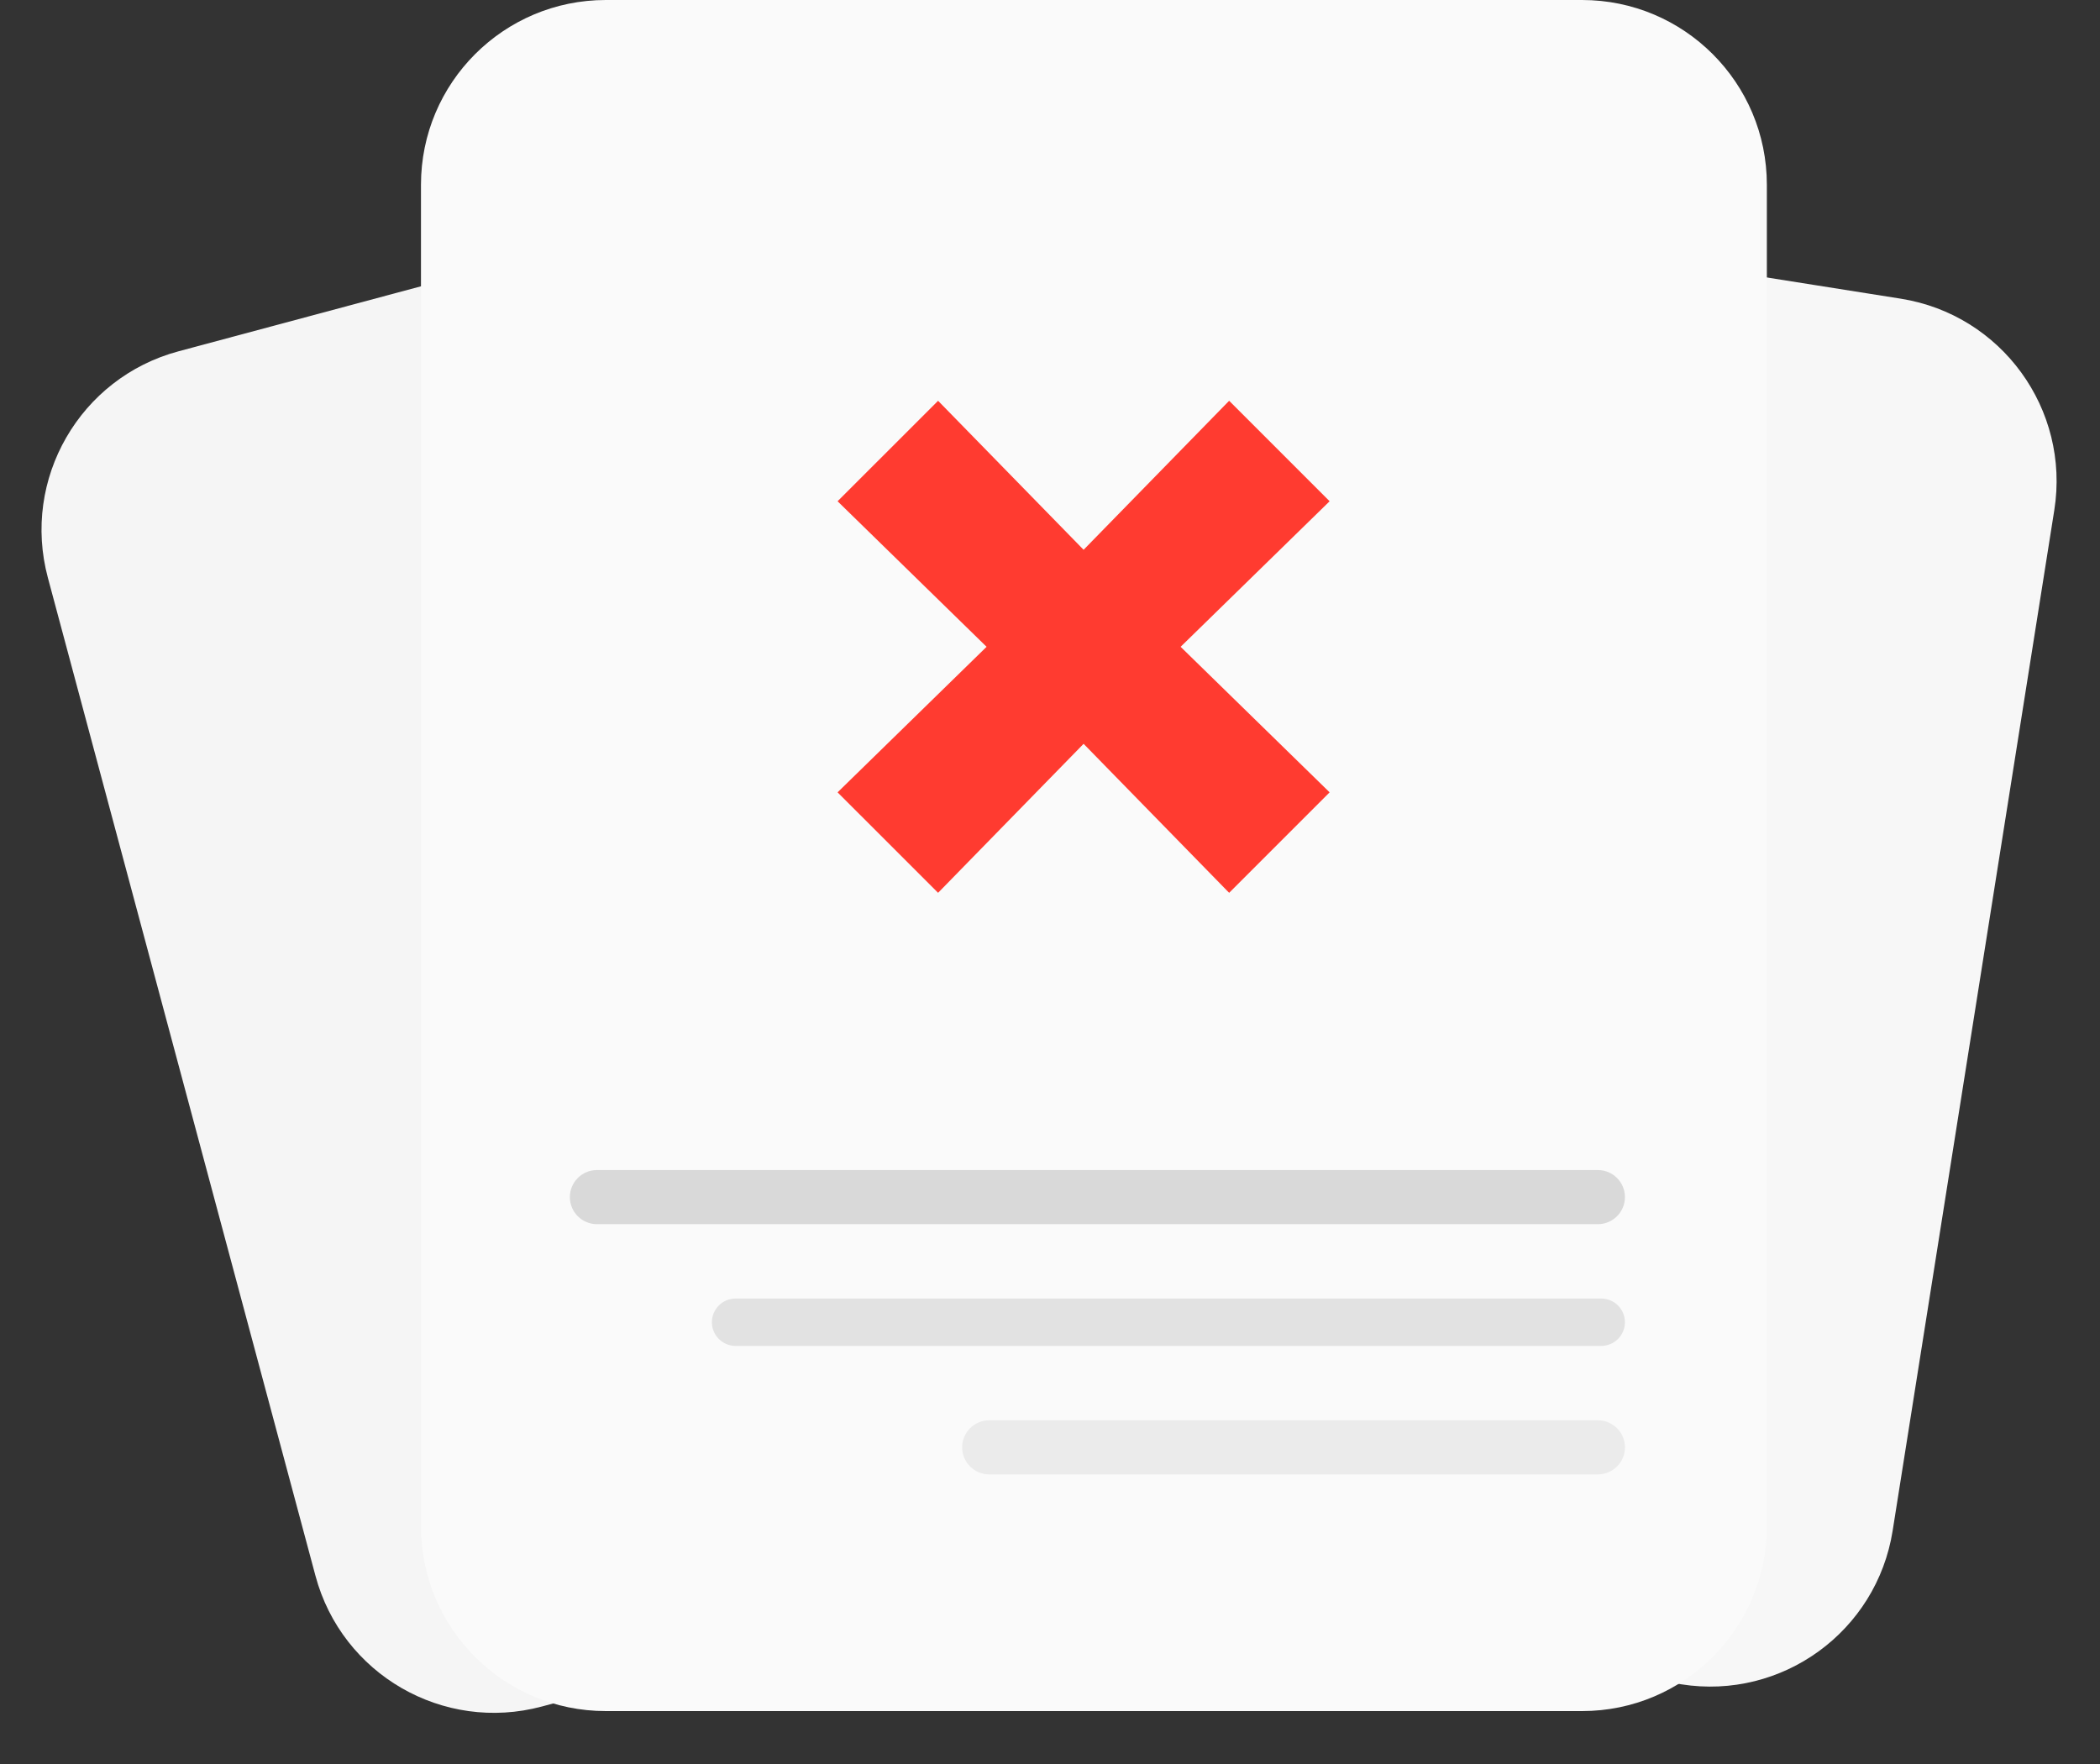 <svg width="125" height="105" viewBox="0 0 125 105" fill="none" xmlns="http://www.w3.org/2000/svg">
<rect x="0" y="0" width="125" height="105" fill="#333333" stroke="none"/>
<path d="M113.136 17.778L70.181 10.975C64.181 10.024 58.547 14.118 57.596 20.119L47.974 80.867C47.024 86.868 51.118 92.502 57.118 93.453L100.073 100.256C106.073 101.206 111.708 97.112 112.658 91.112L122.28 30.363C123.23 24.363 119.136 18.728 113.136 17.778Z" fill="#F7F7F7"/>
<path d="M52.637 9.647L10.626 20.911C4.757 22.485 1.276 28.517 2.849 34.386L18.779 93.801C20.352 99.669 26.386 103.151 32.254 101.578L74.265 90.314C80.134 88.74 83.616 82.707 82.042 76.839L66.112 17.424C64.539 11.556 58.506 8.074 52.637 9.647Z" fill="#F5F5F5"/>
<path d="M94.17 0H36.058C29.983 0 25.058 4.925 25.058 11V90.85C25.058 96.925 29.983 101.85 36.058 101.85H94.17C100.245 101.85 105.17 96.925 105.17 90.85V11C105.17 4.925 100.245 0 94.17 0Z" fill="#FAFAFA"/>
<path d="M73.163 23.856L64.5 32.725L55.838 23.856L49.856 29.837L58.725 38.5L49.856 47.163L55.838 53.144L64.5 44.275L73.163 53.144L79.144 47.163L70.275 38.5L79.144 29.837L73.163 23.856Z" fill="#FF3B30"/>
<path d="M95.112 69.646H35.531C34.642 69.646 33.921 70.367 33.921 71.256V71.257C33.921 72.146 34.642 72.867 35.531 72.867H95.112C96.002 72.867 96.722 72.146 96.722 71.257V71.256C96.722 70.367 96.002 69.646 95.112 69.646Z" fill="#D9D9D9"/>
<path d="M95.313 77.295H43.784C43.006 77.295 42.375 77.926 42.375 78.704C42.375 79.482 43.006 80.113 43.784 80.113H95.313C96.091 80.113 96.722 79.482 96.722 78.704C96.722 77.926 96.091 77.295 95.313 77.295Z" fill="#E2E2E2"/>
<path d="M95.113 84.541H58.881C57.992 84.541 57.271 85.262 57.271 86.151V86.152C57.271 87.041 57.992 87.762 58.881 87.762H95.113C96.002 87.762 96.723 87.041 96.723 86.152V86.151C96.723 85.262 96.002 84.541 95.113 84.541Z" fill="#EBEBEB"/>
</svg>
